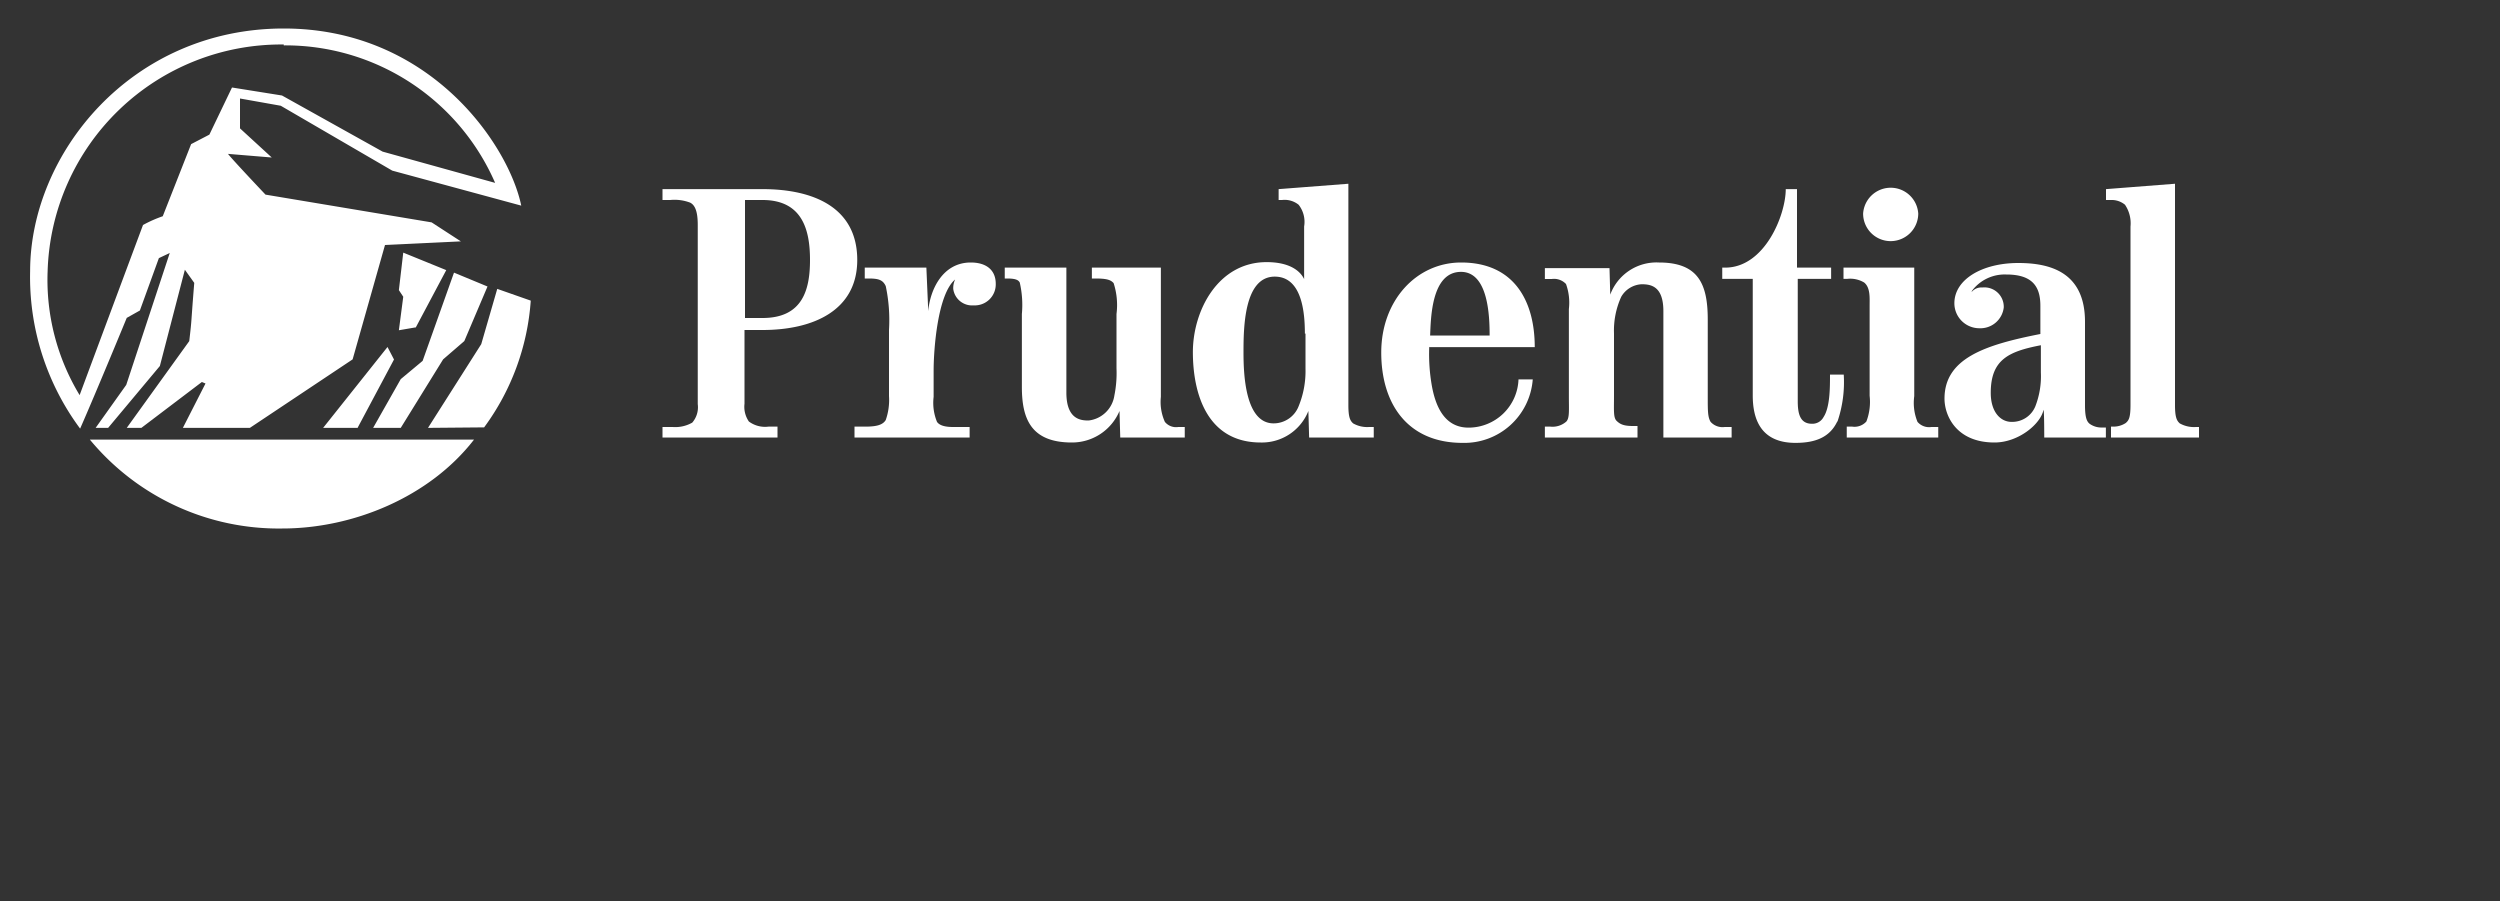 <svg id="Camada_1" data-name="Camada 1" xmlns="http://www.w3.org/2000/svg" viewBox="0 0 200 72.1"><rect x="0" y="0" width="200" height="72.1" fill="#333333" stroke="none"/><defs><style>.cls-1{fill:#fff;fill-rule:evenodd;}</style></defs><path class="cls-1" d="M33.25,26.19l-1.34.23.35-2.68-.35-.53.35-3,3.44,1.4-2.45,4.61Zm5.48,8h0a19.34,19.34,0,0,0,3.73-10.14h0l-2.68-.94L38.5,27.53l-4.26,6.7Zm-1.57-6.94h0L39,22.92l-2.68-1.11-2.51,7.06-1.75,1.46-2.21,3.9h2.21l3.39-5.48,1.69-1.46ZM31.38,13.65h0l10.32,2.8h0c-1-4.84-7.28-14.17-19-14.17-12.19,0-20.29,10-20.29,19.42a20.34,20.34,0,0,0,4,12.59c1.28-2.91,3.73-8.86,3.73-8.86h0l1.05-.59,1.52-4.19.87-.41L10.1,30.79,7.65,34.23h1l4.14-4.95,2-7.7.75,1.05h0c-.29,3.56-.17,2.68-.4,4.66h0l-5,6.94h1.17l4.84-3.67.29.12-1.81,3.55h5.36l8.22-5.48L30.8,19.6l6.07-.29-2.34-1.52L21.24,15.57h0c-2.92-3.09-3-3.26-3-3.26h0l3.5.29L19.2,10.27V7.88l3.26.58,8.92,5.19ZM28.64,34.23H25.85L31,27.76l.52,1-2.92,5.48Zm-6.06,8.05A19.6,19.6,0,0,1,7.19,35.17H37.92c-3.56,4.6-9.68,7.11-15.34,7.11ZM22.7,3.56A18.69,18.69,0,0,0,3.81,21.7a17.8,17.8,0,0,0,2.56,9.91C8.06,27.06,11.44,18,11.44,18a9.91,9.91,0,0,1,1.58-.7h0l2.27-5.77,1.46-.76L18.56,7l4,.64,8.05,4.49,9,2.5h0a18.31,18.31,0,0,0-16.91-11Z"/><path class="cls-1" d="M168.88,35v-.87h.18a1.79,1.79,0,0,0,1-.29c.24-.21.38-.41.38-1.46h0V18.12h0a2.65,2.65,0,0,0-.44-1.74A1.67,1.67,0,0,0,169,16h-.52v-.87L174,14.7V32.41h0c0,1,.15,1.25.38,1.46a2.33,2.33,0,0,0,1.31.29h.23V35ZM151.25,19.29a2.2,2.2,0,0,1-2.2-2.21,2.21,2.21,0,0,1,4.41,0,2.21,2.21,0,0,1-2.21,2.21ZM163.54,35s0-2.21-.06-2.21c-.23,1.13-2,2.61-3.92,2.61-3.05,0-4-2.14-4-3.51,0-3.22,3.23-4.3,7.67-5.17h0V24.46h0c0-1.57-.67-2.5-2.73-2.5a3.27,3.27,0,0,0-2.76,1.33v.06a1,1,0,0,1,.84-.35,1.55,1.55,0,0,1,1.72,1.6,1.88,1.88,0,0,1-1.95,1.66,2,2,0,0,1-2-2c0-1.91,2.23-3.22,5.11-3.22,2.55,0,5.34.73,5.34,4.7h0v6.68h0c0,1,.15,1.31.38,1.49a1.61,1.61,0,0,0,1,.29h.29V35h-4.88Zm-15.8,0v-.87h.44a1.27,1.27,0,0,0,1.13-.41,4.38,4.38,0,0,0,.26-2.06h0V24.4h0c0-.58.06-1.4-.44-1.8a2.17,2.17,0,0,0-1.36-.29h-.29v-.9h5.66V31.69h0a4,4,0,0,0,.26,2.06,1.22,1.22,0,0,0,1.11.41h.55V35ZM147,33.72h0a9.8,9.8,0,0,0,.5-3.75H146.4c0,1.05,0,2.62-.52,3.4a1,1,0,0,1-.93.53c-1,0-1.13-.91-1.13-1.83h0V22.31h2.67v-.9h-2.73V15.13h-.9c0,2.06-1.68,6.28-4.85,6.28h-.23v.9h2.44v9.32h0c0,1.68.49,3.8,3.42,3.8,1.66,0,2.76-.49,3.34-1.71ZM133.07,35V24.89h0c0-2-1-2.15-1.74-2.15a2,2,0,0,0-1.63,1,6.51,6.51,0,0,0-.58,2.93h0v5h0c0,1.16-.06,1.74.21,2s.55.41,1.3.41H131V35h-7.41v-.87h.44a1.66,1.66,0,0,0,1.28-.41c.26-.29.2-.87.2-2h0v-7h0a4.36,4.36,0,0,0-.23-2,1.32,1.32,0,0,0-1.14-.4h-.55v-.87h5.17l.06,2.12h0A3.94,3.94,0,0,1,132.72,21c3.14,0,3.9,1.71,3.9,4.56h0v6.19h0c0,1.13,0,1.62.23,2a1.28,1.28,0,0,0,1.13.41h.55V35Zm-18.73-7.26a14.62,14.62,0,0,0,.2,3.08c.29,1.65,1,3.39,2.94,3.39a4,4,0,0,0,4-3.86h1.14A5.49,5.49,0,0,1,117,35.43c-4.35,0-6.5-3.07-6.5-7.23s2.81-7.2,6.39-7.2c4.24,0,5.89,3.08,5.89,6.77h-8.42ZM104.73,35l-.06-2.12h0a4,4,0,0,1-3.81,2.52c-4.3,0-5.43-3.92-5.43-7.23s2-7.2,5.9-7.2c1.94,0,2.73.78,3,1.36h0V18.12h0a2.22,2.22,0,0,0-.44-1.74,1.79,1.79,0,0,0-1.33-.38h-.27v-.87l5.58-.43V32.41h0c0,1,.15,1.25.38,1.46a2.27,2.27,0,0,0,1.28.29h.37V35ZM89.62,35l-.06-2.12h0s0,.08,0,0a4.12,4.12,0,0,1-3.81,2.52c-3.28,0-4-1.91-4-4.44h0V25.12h0a8,8,0,0,0-.17-2.52c-.09-.15-.23-.32-1-.32h-.2v-.87h4.93v10h0c0,2.18,1.2,2.23,1.78,2.23a2.36,2.36,0,0,0,2.06-2,9.06,9.06,0,0,0,.17-2.18h0V25.12h0a5.67,5.67,0,0,0-.23-2.47c-.23-.26-.55-.37-1.45-.37h-.29v-.87h5.52V31.75h0a3.87,3.87,0,0,0,.32,2,1.15,1.15,0,0,0,1.07.41h.52V35H89.62ZM77.89,24.43a1.52,1.52,0,0,1-1.63-1.31,1.61,1.61,0,0,1,.15-.76h0c-1.4,1.17-1.72,5.58-1.72,7.29h0v2.1h0a4,4,0,0,0,.27,2c.26.38.93.41,1.3.41h1.31V35H68.36v-.87h.87c.93,0,1.4-.15,1.63-.53a4.83,4.83,0,0,0,.26-1.91h0V26.4h0a13.09,13.09,0,0,0-.26-3.51c-.23-.5-.58-.61-1.37-.61h-.31v-.87h4.93l.15,3.48h0c.14-1.68,1.13-3.89,3.4-3.89,1.22,0,2,.58,2,1.71a1.68,1.68,0,0,1-1.77,1.72ZM61,26.4h0c4.12,0,7.58-1.6,7.58-5.6,0-4.22-3.52-5.67-7.58-5.67H53V16h.61a3.54,3.54,0,0,1,1.6.21c.46.23.61.87.61,1.8h0V32.33h0a1.88,1.88,0,0,1-.44,1.48,2.74,2.74,0,0,1-1.57.35H53V35h9.2v-.87h-.72a2.17,2.17,0,0,1-1.57-.41,2.07,2.07,0,0,1-.35-1.42h0V26.4Zm102.26,1.22c-2.59.5-4,1.16-4,3.81,0,1.54.79,2.32,1.66,2.32a2,2,0,0,0,1.91-1.25,6.67,6.67,0,0,0,.44-2.7h0V27.62Zm-46.38-5.87c-2.38,0-2.41,3.72-2.47,5.09h4.76c0-1.48-.09-5.09-2.29-5.09Zm-12.49,4.94c0-1.68-.23-4.56-2.41-4.56-2.47,0-2.5,4.13-2.5,6.07,0,1.69.12,5.67,2.41,5.67a2.15,2.15,0,0,0,2-1.37,7.41,7.41,0,0,0,.55-3h0V26.69ZM61,16h0c3.22,0,3.8,2.44,3.8,4.8s-.58,4.64-3.8,4.64h-1.4V16Z"/></svg>